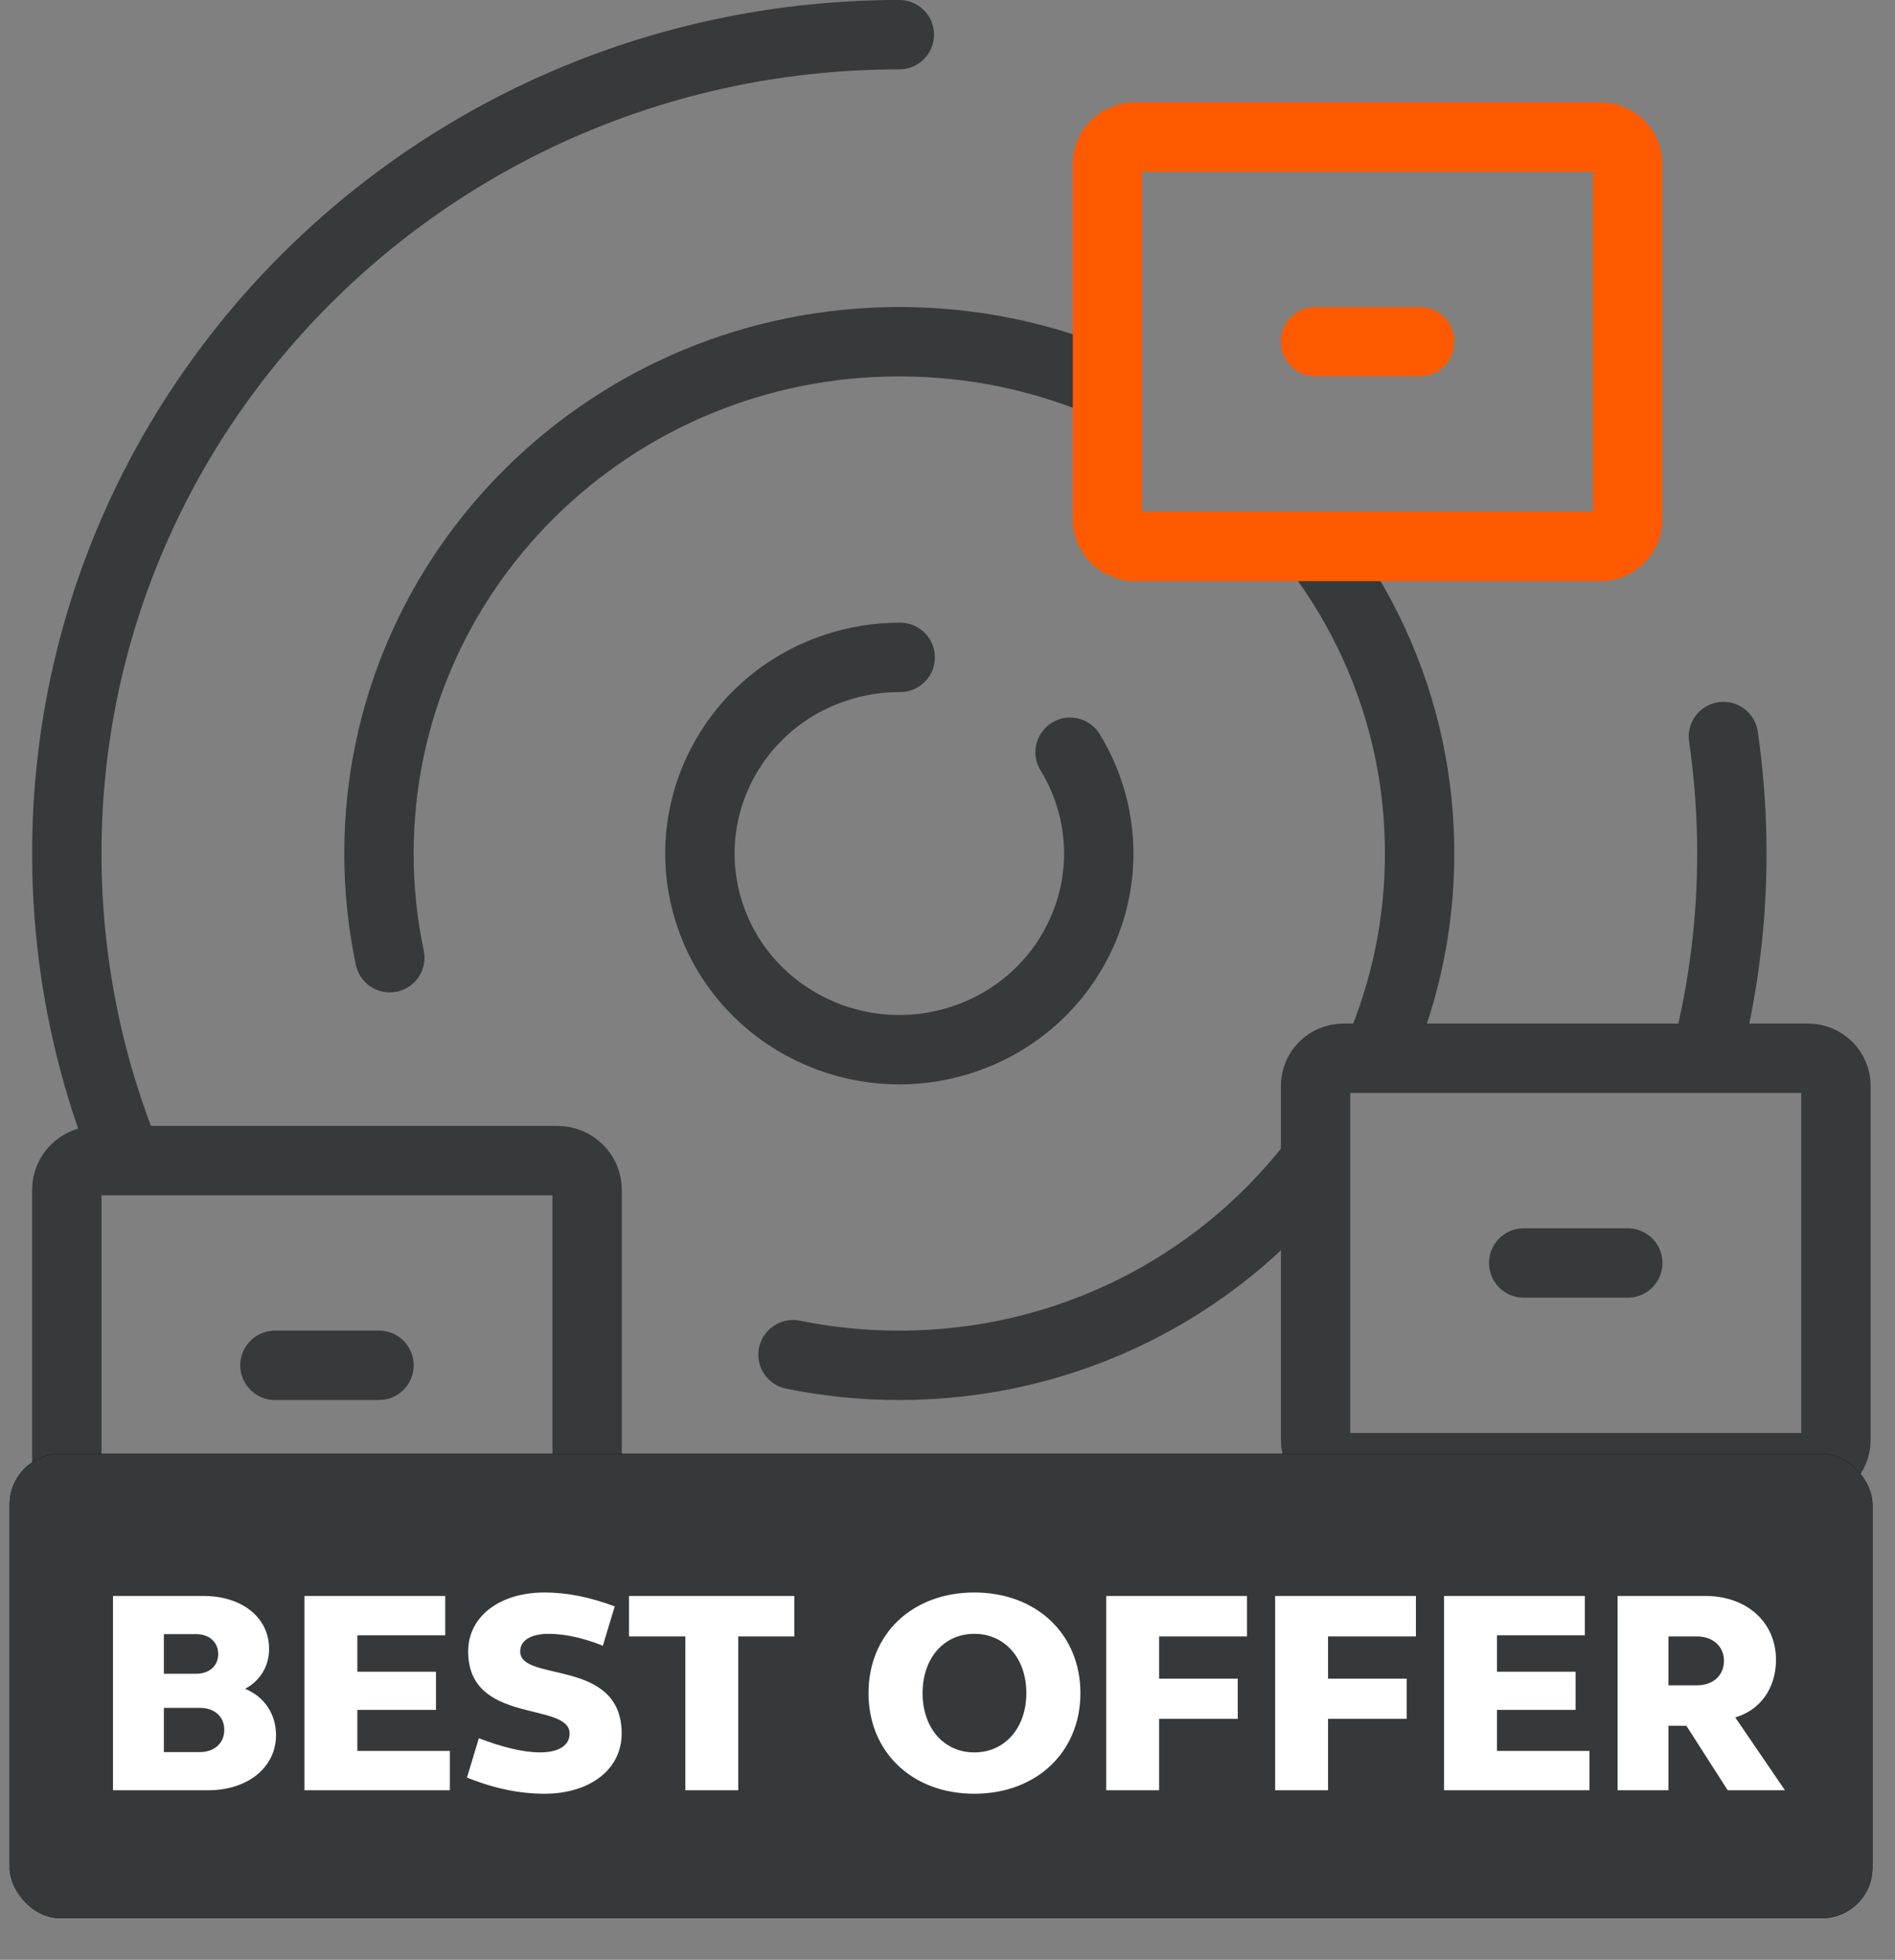 <?xml version="1.0" encoding="UTF-8"?>
<svg width="59px" height="61px" viewBox="0 0 59 61" version="1.1" xmlns="http://www.w3.org/2000/svg" xmlns:xlink="http://www.w3.org/1999/xlink">
    <rect x="0" y="0" width="59" height="61" fill="#808080" stroke="none"/>
    <title>ic-service-full</title>
    <g id="Page-1" stroke="none" stroke-width="1" fill="none" fill-rule="evenodd">
        <g id="ic-service-full" transform="translate(0, 1)">
            <path d="M33.317,22.414 C33.541,22.78 33.73,23.173 33.875,23.594 C34.982,26.784 33.251,30.253 30.007,31.343 C26.762,32.434 23.234,30.729 22.125,27.54 C21.018,24.35 22.75,20.879 25.993,19.791 C26.668,19.564 27.354,19.458 28.027,19.461" id="Stroke-1" stroke="#373A3B" stroke-width="2.16" stroke-linecap="round" stroke-linejoin="round"></path>
            <path d="M40.822,35.304 C37.86,39.071 33.217,41.497 27.999,41.497 C26.867,41.497 25.758,41.382 24.691,41.165" id="Stroke-3" stroke="#373A3B" stroke-width="2.16" stroke-linecap="round" stroke-linejoin="round"></path>
            <path d="M41.006,16.068 C42.392,17.9 43.386,20.033 43.87,22.35 C44.086,23.389 44.199,24.465 44.199,25.566 C44.199,27.756 43.751,29.839 42.939,31.736" id="Stroke-5" stroke="#373A3B" stroke-width="2.16" stroke-linecap="round" stroke-linejoin="round"></path>
            <path d="M12.136,28.809 C11.916,27.763 11.799,26.678 11.799,25.566 C11.799,16.768 19.053,9.636 27.999,9.636 C30.285,9.636 32.461,10.102 34.432,10.941" id="Stroke-7" stroke="#373A3B" stroke-width="2.16" stroke-linecap="round" stroke-linejoin="round"></path>
            <path d="M15.683,47.999 C16.155,48.25 16.635,48.486 17.123,48.709 C19.355,49.725 21.758,50.438 24.28,50.794 C25.495,50.966 26.737,51.054 28,51.054 C30.589,51.054 33.087,50.682 35.445,49.989 C38.134,49.196 40.638,47.987 42.883,46.438 L45.421,44.682" id="Stroke-9" stroke="#373A3B" stroke-width="2.16" stroke-linecap="round" stroke-linejoin="round"></path>
            <path d="M28,0.079 C13.685,0.079 2.08,11.49 2.08,25.567 C2.08,26.802 2.17,28.018 2.343,29.208 C2.633,31.197 3.155,33.112 3.884,34.926" id="Stroke-11" stroke="#373A3B" stroke-width="2.16" stroke-linecap="round" stroke-linejoin="round"></path>
            <path d="M53.658,21.925 C53.831,23.115 53.921,24.331 53.921,25.566 C53.921,27.719 53.649,29.807 53.138,31.804" id="Stroke-13" stroke="#373A3B" stroke-width="2.16" stroke-linecap="round" stroke-linejoin="round"></path>
            <path d="M49.821,16.009 L35.34,16.009 C34.864,16.009 34.481,15.63 34.481,15.163 L34.481,4.111 C34.481,3.643 34.864,3.265 35.34,3.265 L49.821,3.265 C50.296,3.265 50.681,3.643 50.681,4.111 L50.681,15.163 C50.681,15.63 50.296,16.009 49.821,16.009 Z" id="Stroke-15" stroke="#FF5A00" stroke-width="2.16" stroke-linecap="round" stroke-linejoin="round"></path>
            <path d="M17.356,47.869 L3.003,47.869 C2.494,47.869 2.08,47.462 2.08,46.961 L2.08,36.033 C2.08,35.532 2.494,35.125 3.003,35.125 L17.356,35.125 C17.866,35.125 18.28,35.532 18.28,36.033 L18.28,46.961 C18.28,47.462 17.866,47.869 17.356,47.869 Z" id="Stroke-17" stroke="#373A3B" stroke-width="2.16" stroke-linecap="round" stroke-linejoin="round"></path>
            <path d="M56.289,44.683 L41.83,44.683 C41.349,44.683 40.961,44.299 40.961,43.826 L40.961,32.794 C40.961,32.321 41.349,31.939 41.83,31.939 L56.289,31.939 C56.77,31.939 57.161,32.321 57.161,32.794 L57.161,43.826 C57.161,44.299 56.77,44.683 56.289,44.683 Z" id="Stroke-19" stroke="#373A3B" stroke-width="2.16" stroke-linecap="round" stroke-linejoin="round"></path>
            <line x1="40.96" y1="9.636" x2="44.2" y2="9.636" id="Fill-21" fill="#FFFFFF" fill-rule="nonzero"></line>
            <line x1="40.96" y1="9.636" x2="44.2" y2="9.636" id="Stroke-23" stroke="#FF5A00" stroke-width="2.16" stroke-linecap="round" stroke-linejoin="round"></line>
            <line x1="47.44" y1="38.311" x2="50.68" y2="38.311" id="Fill-25" fill="#FFFFFF" fill-rule="nonzero"></line>
            <line x1="47.44" y1="38.311" x2="50.68" y2="38.311" id="Stroke-27" stroke="#373A3B" stroke-width="2.16" stroke-linecap="round" stroke-linejoin="round"></line>
            <line x1="8.56" y1="41.496" x2="11.8" y2="41.496" id="Fill-29" fill="#FFFFFF" fill-rule="nonzero"></line>
            <line x1="8.56" y1="41.496" x2="11.8" y2="41.496" id="Stroke-31" stroke="#373A3B" stroke-width="2.16" stroke-linecap="round" stroke-linejoin="round"></line>
            <g id="Rectangle" transform="translate(0.3, 44.079)">
                <g id="path-1-link" fill="#000000" fill-rule="nonzero">
                    <rect id="path-1" x="0" y="0.171" width="58" height="14.455" rx="1.575"></rect>
                </g>
                <g id="path-1-link" fill="#35393B">
                    <rect id="path-1" x="0" y="0.171" width="58" height="14.455" rx="1.575"></rect>
                </g>
            </g>
            <path d="M6.479,54.723 C7.712,54.723 8.594,54.012 8.594,53.004 C8.594,52.347 8.225,51.807 7.631,51.564 C8.063,51.339 8.378,50.898 8.378,50.322 C8.378,49.35 7.541,48.675 6.335,48.675 L3.518,48.675 L3.518,54.723 L6.479,54.723 Z M6.11,51.096 L5.102,51.096 L5.102,49.863 L6.11,49.863 C6.515,49.863 6.794,50.115 6.794,50.484 C6.794,50.853 6.515,51.096 6.11,51.096 Z M6.218,53.535 L5.102,53.535 L5.102,52.158 L6.218,52.158 C6.677,52.158 6.983,52.428 6.983,52.842 C6.983,53.256 6.677,53.535 6.218,53.535 Z M14.006,54.723 L14.006,53.499 L11.126,53.499 L11.126,52.221 L13.574,52.221 L13.574,51.033 L11.126,51.033 L11.126,49.899 L13.862,49.899 L13.862,48.675 L9.479,48.675 L9.479,54.723 L14.006,54.723 Z M16.952,54.831 C18.365,54.831 19.355,54.075 19.355,52.959 C19.355,50.592 16.196,51.375 16.196,50.403 C16.196,50.052 16.538,49.854 17.078,49.854 C17.582,49.854 18.158,49.98 18.77,50.223 L19.139,48.999 C18.365,48.711 17.654,48.567 16.952,48.567 C15.557,48.567 14.576,49.314 14.576,50.403 C14.576,52.698 17.735,51.951 17.735,52.959 C17.735,53.328 17.393,53.544 16.817,53.544 C16.277,53.544 15.611,53.373 14.909,53.103 L14.54,54.327 C15.404,54.678 16.205,54.831 16.952,54.831 Z M22.985,54.723 L22.985,49.935 L24.731,49.935 L24.731,48.675 L19.583,48.675 L19.583,49.935 L21.338,49.935 L21.338,54.723 L22.985,54.723 Z M30.335,54.831 C32.27,54.831 33.638,53.535 33.638,51.699 C33.638,49.863 32.27,48.567 30.335,48.567 C28.4,48.567 27.041,49.863 27.041,51.699 C27.041,53.535 28.4,54.831 30.335,54.831 Z M30.335,53.544 C29.381,53.544 28.724,52.779 28.724,51.699 C28.724,50.619 29.381,49.854 30.335,49.854 C31.289,49.854 31.955,50.619 31.955,51.699 C31.955,52.779 31.289,53.544 30.335,53.544 Z M36.089,54.723 L36.089,52.5 L38.537,52.5 L38.537,51.249 L36.089,51.249 L36.089,49.935 L38.825,49.935 L38.825,48.675 L34.442,48.675 L34.442,54.723 L36.089,54.723 Z M41.348,54.723 L41.348,52.5 L43.796,52.5 L43.796,51.249 L41.348,51.249 L41.348,49.935 L44.084,49.935 L44.084,48.675 L39.701,48.675 L39.701,54.723 L41.348,54.723 Z M49.487,54.723 L49.487,53.499 L46.607,53.499 L46.607,52.221 L49.055,52.221 L49.055,51.033 L46.607,51.033 L46.607,49.899 L49.343,49.899 L49.343,48.675 L44.96,48.675 L44.96,54.723 L49.487,54.723 Z M51.947,54.723 L51.947,52.716 L52.505,52.716 L53.792,54.723 L55.574,54.723 L54.026,52.455 C54.809,52.23 55.295,51.537 55.295,50.664 C55.295,49.494 54.386,48.675 53.099,48.675 L50.363,48.675 L50.363,54.723 L51.947,54.723 Z M52.838,51.456 L51.947,51.456 L51.947,49.935 L52.838,49.935 C53.324,49.935 53.675,50.241 53.675,50.691 C53.675,51.159 53.324,51.456 52.838,51.456 Z" id="BESTOFFER" fill="#FFFFFF" fill-rule="nonzero"></path>
        </g>
    </g>
</svg>